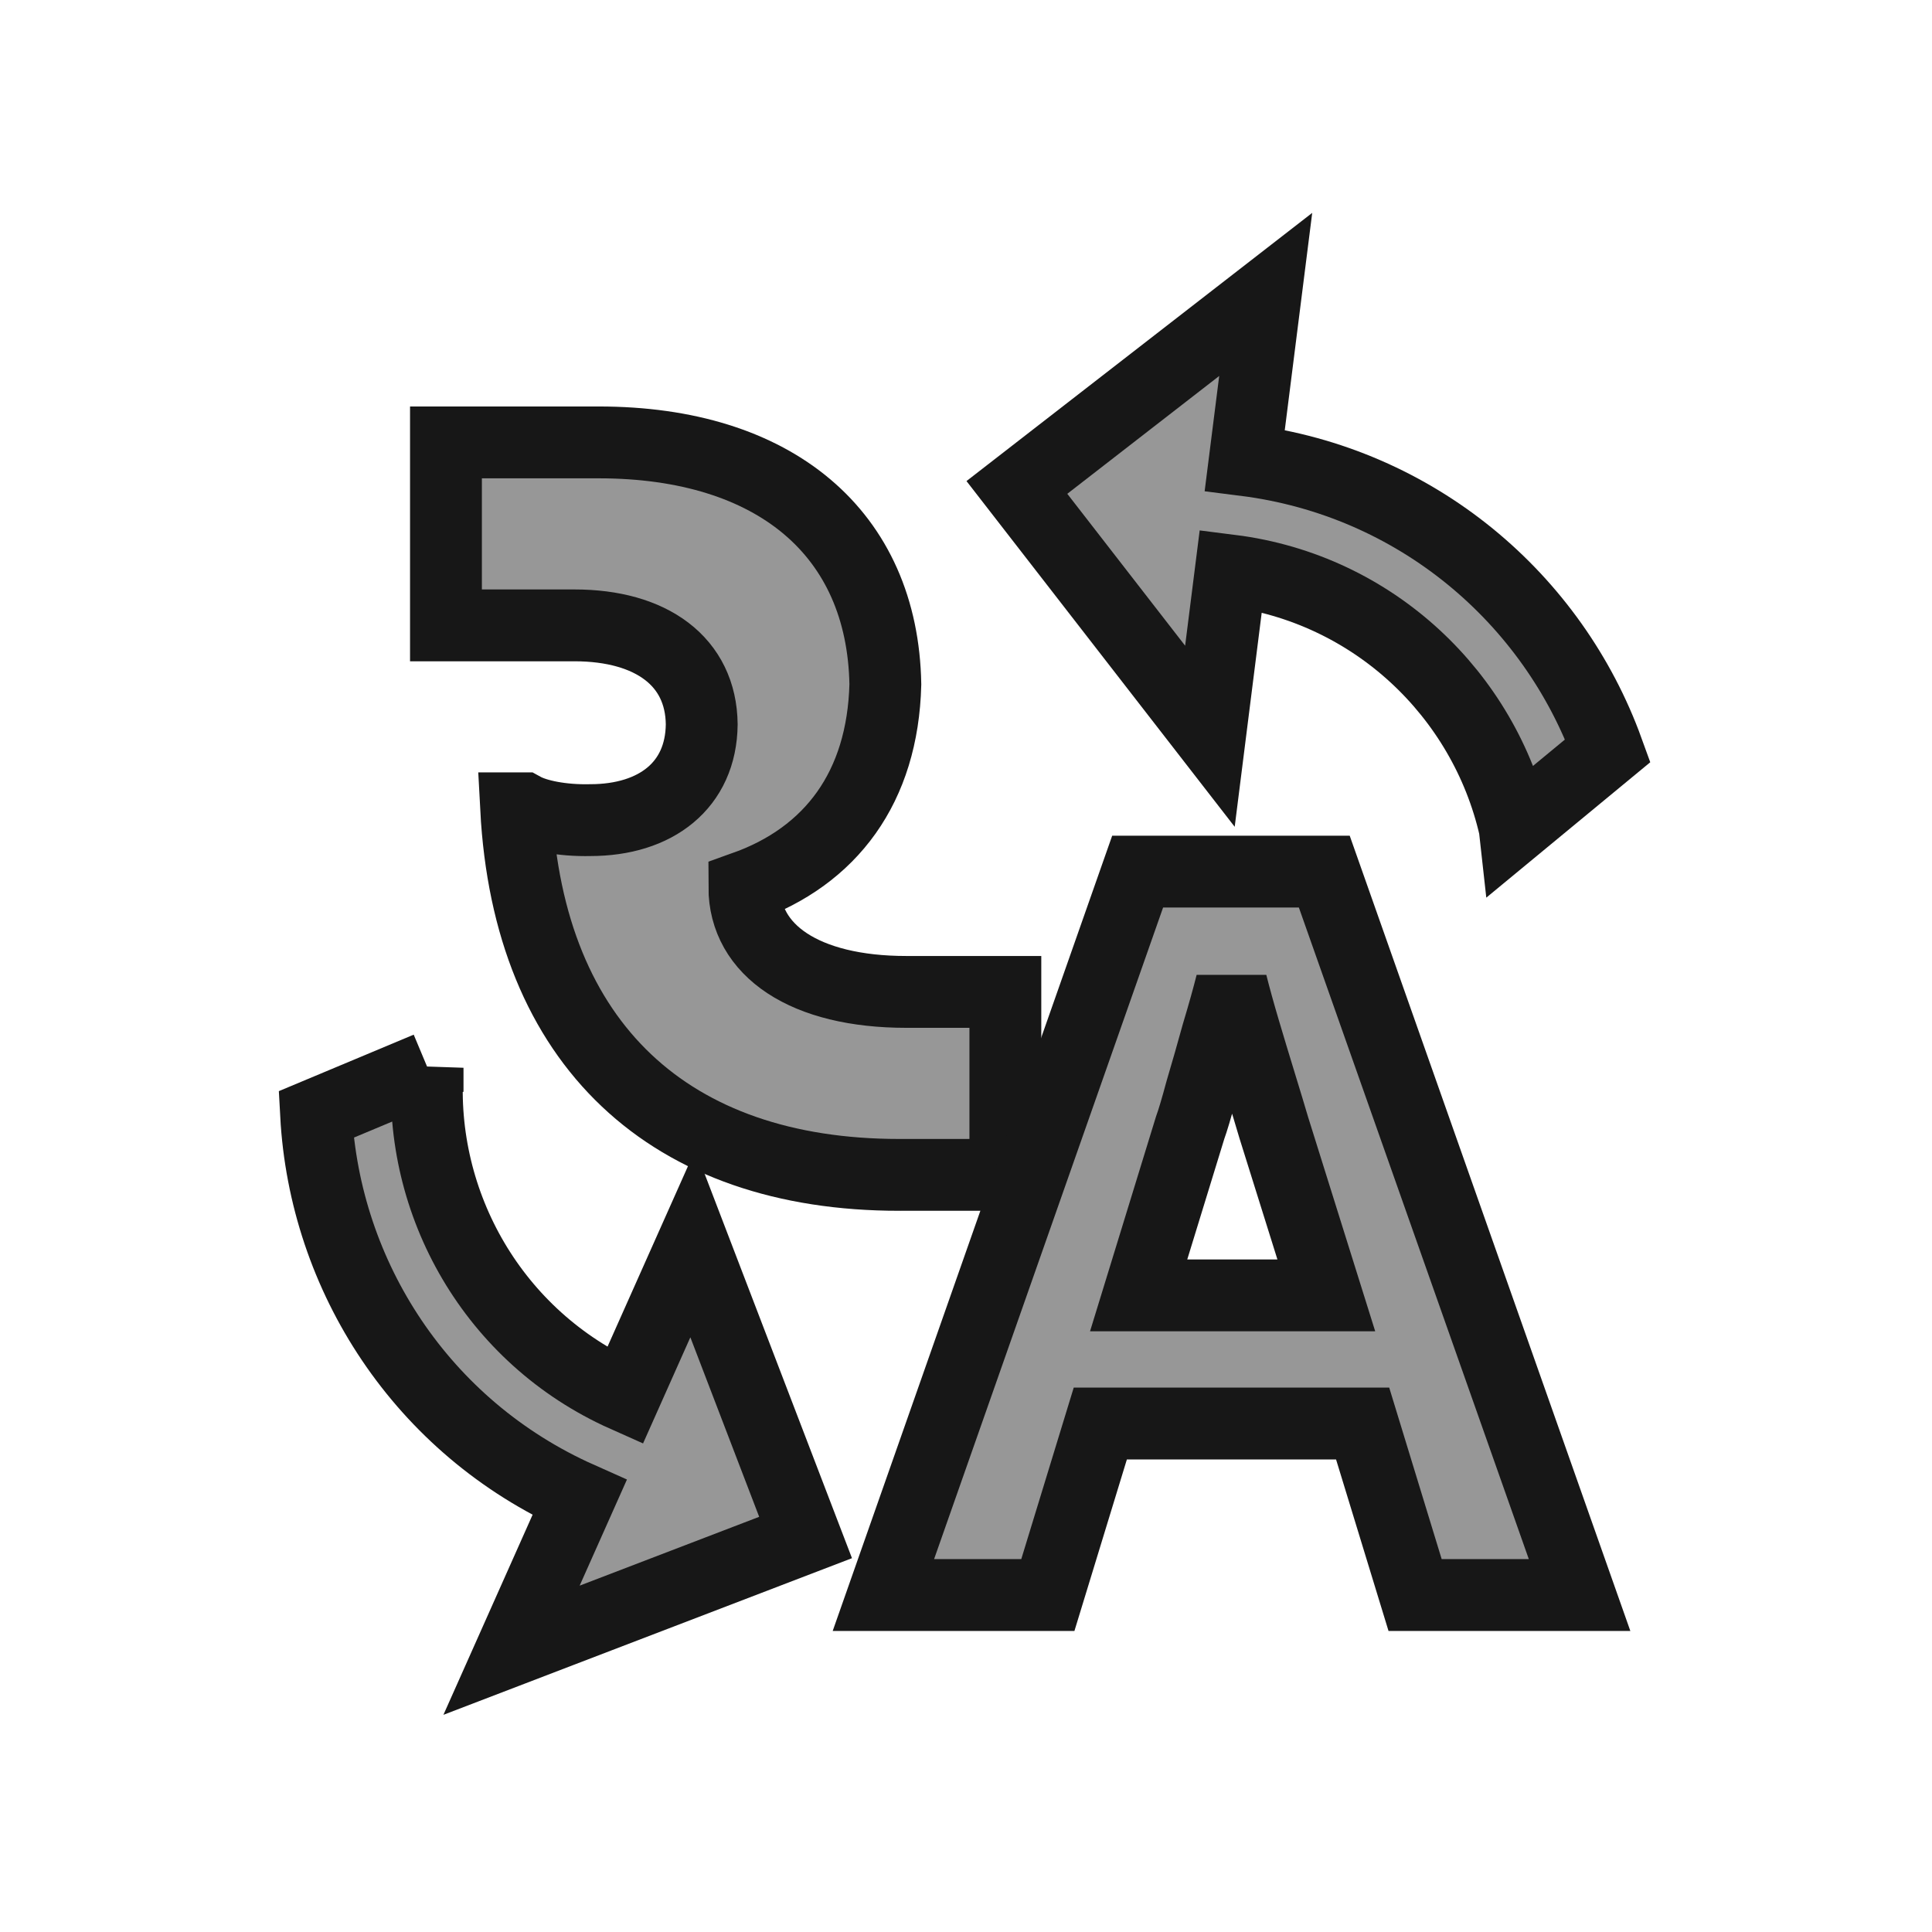 <?xml version="1.0" encoding="UTF-8" standalone="no"?>
<!-- Created with Inkscape (http://www.inkscape.org/) -->

<svg
   width="62.263mm"
   height="62.263mm"
   viewBox="0 0 62.263 62.263"
   version="1.1"
   id="svg1"
   xml:space="preserve"
   inkscape:version="1.3 (0e150ed6c4, 2023-07-21)"
   sodipodi:docname="transliterate.svg"
   xmlns:inkscape="http://www.inkscape.org/namespaces/inkscape"
   xmlns:sodipodi="http://sodipodi.sourceforge.net/DTD/sodipodi-0.dtd"
   xmlns="http://www.w3.org/2000/svg"
   xmlns:svg="http://www.w3.org/2000/svg"><sodipodi:namedview
     id="namedview1"
     pagecolor="#ffffff"
     bordercolor="#666666"
     borderopacity="1.0"
     inkscape:showpageshadow="2"
     inkscape:pageopacity="0.0"
     inkscape:pagecheckerboard="0"
     inkscape:deskcolor="#d1d1d1"
     inkscape:document-units="mm"
     inkscape:zoom="0.90135905"
     inkscape:cx="229.65321"
     inkscape:cy="204.69091"
     inkscape:window-width="1920"
     inkscape:window-height="1011"
     inkscape:window-x="0"
     inkscape:window-y="0"
     inkscape:window-maximized="1"
     inkscape:current-layer="layer1" /><defs
     id="defs1" /><g
     inkscape:label="Calque 1"
     inkscape:groupmode="layer"
     id="layer1"
     transform="translate(-65.133,-109.152)"><g
       id="g5"
       transform="matrix(0.875,0,0,0.875,12.748,17.823)"
       style="fill:#979797;fill-opacity:1;stroke:#171717;stroke-opacity:1"><path
         d="m 92.984,147.648 h 3.913 v -6.739 h -3.647 c -3.744,0 -5.966,-1.522 -5.966,-3.864 3.188,-1.135 5.096,-3.671 5.193,-7.463 -0.097,-5.555 -4.058,-8.912 -10.555,-8.912 h -5.628 v 6.739 h 4.734 c 2.826,0 4.662,1.328 4.686,3.647 -0.024,2.246 -1.691,3.526 -4.106,3.526 -1.039,0.024 -1.981,-0.169 -2.464,-0.435 h -0.266 c 0.459,8.719 5.676,13.501 14.105,13.501 z"
         id="text2"
         style="font-weight:bold;font-size:49.465px;line-height:110%;font-family:'Inter Alia';-inkscape-font-specification:'Inter Alia, Bold';text-align:center;letter-spacing:0px;word-spacing:0px;text-anchor:middle;fill:#979797;fill-opacity:1;stroke:#171717;stroke-width:2.646;stroke-opacity:1;paint-order:stroke markers fill"
         aria-label="𐑷" /><path
         d="m 111.988,163.123 -1.932,-6.317 h -9.662 l -1.932,6.317 h -6.057 l 9.364,-26.644 h 6.875 l 9.402,26.644 z m -5.202,-17.205 q -0.186,-0.632 -0.483,-1.598 -0.297,-0.966 -0.595,-1.97 -0.297,-1.003 -0.483,-1.747 -0.186,0.743 -0.52,1.858 -0.297,1.078 -0.595,2.081 -0.26,0.966 -0.409,1.375 l -1.895,6.169 h 6.912 z"
         id="text1"
         style="font-weight:bold;font-size:37.161px;line-height:110%;font-family:'Noto Sans';-inkscape-font-specification:'Noto Sans, Bold';text-align:center;letter-spacing:0px;word-spacing:0px;text-anchor:middle;fill:#979797;fill-opacity:1;stroke:#171717;stroke-width:2.646;stroke-opacity:1;paint-order:stroke markers fill"
         aria-label="A" /><path
         id="path2"
         style="fill:#979797;fill-opacity:1;stroke:#171717;stroke-width:2.646;stroke-dasharray:none;stroke-opacity:1;paint-order:stroke markers fill"
         d="m 75.617,143.704 -4.107,1.72 c 0.319,5.954 3.88,11.519 9.703,14.114 l -2.504,5.618 10.83,-4.152 -4.152,-10.83 -2.504,5.618 c -4.846,-2.16 -7.609,-7.082 -7.266,-12.089 z" /><path
         id="path4"
         style="fill:#979797;fill-opacity:1;stroke:#171717;stroke-width:2.646;stroke-dasharray:none;stroke-opacity:1;paint-order:stroke markers fill"
         d="m 115.655,134.859 3.433,-2.835 c -2.029,-5.606 -7.049,-9.903 -13.373,-10.701 l 0.771,-6.103 -9.164,7.109 7.109,9.164 0.77,-6.103 c 5.263,0.665 9.333,4.576 10.454,9.468 z" /></g></g></svg>
